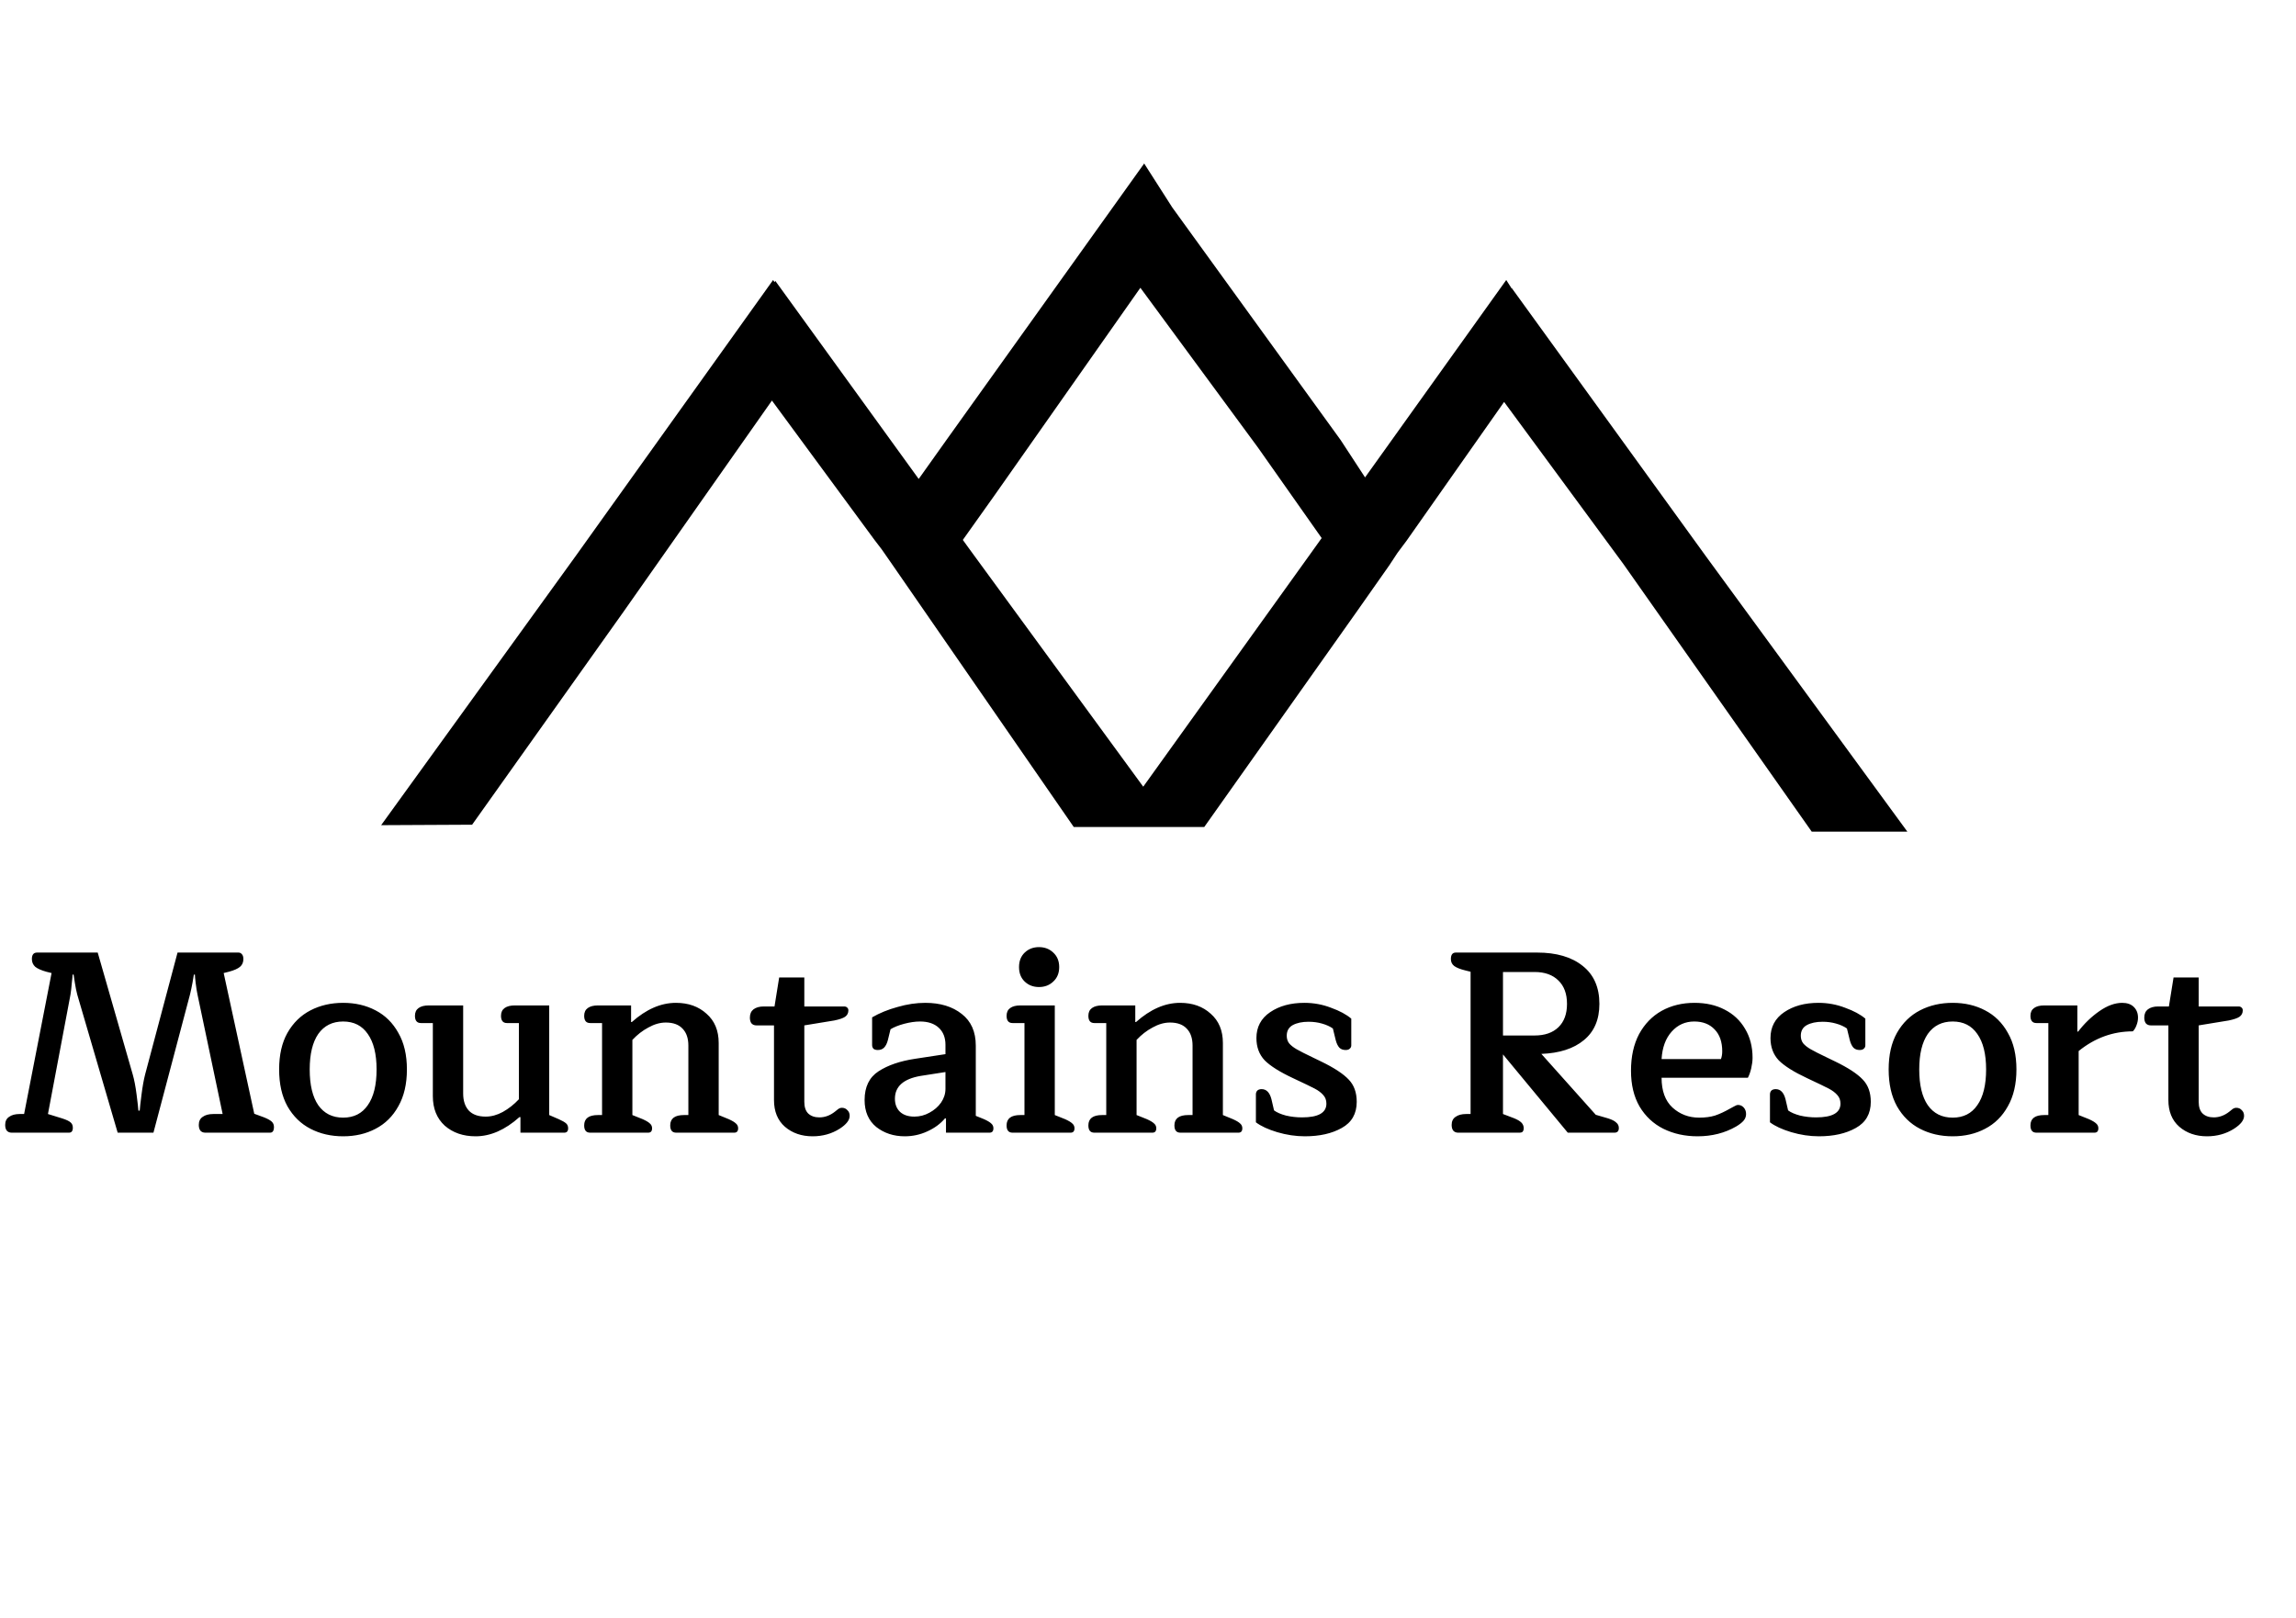 <svg width="681" height="480" viewBox="0 0 681 480" fill="none" xmlns="http://www.w3.org/2000/svg">
<path d="M3.459 336C2.844 336 2.358 335.795 1.999 335.385C1.691 334.975 1.538 334.411 1.538 333.694C1.538 332.617 1.922 331.823 2.691 331.311C3.459 330.747 4.51 330.465 5.843 330.465H7.149L15.298 288.645L13.761 288.261C12.274 287.851 11.172 287.364 10.455 286.8C9.789 286.185 9.456 285.416 9.456 284.494C9.456 283.212 9.968 282.572 10.993 282.572H28.982L39.36 318.703C39.821 320.292 40.206 322.291 40.513 324.699C40.821 327.108 41 328.697 41.051 329.466H41.436C41.487 328.697 41.666 327.108 41.974 324.699C42.281 322.291 42.64 320.292 43.05 318.703L52.659 282.572H70.725C71.135 282.572 71.468 282.726 71.724 283.033C72.032 283.341 72.186 283.827 72.186 284.494C72.186 285.467 71.853 286.236 71.186 286.8C70.52 287.364 69.418 287.851 67.881 288.261L66.343 288.645L75.414 330.388L78.336 331.464C79.361 331.874 80.104 332.284 80.565 332.694C81.026 333.104 81.257 333.642 81.257 334.309C81.257 335.436 80.873 336 80.104 336H60.885C60.27 336 59.783 335.795 59.424 335.385C59.117 334.975 58.963 334.411 58.963 333.694C58.963 332.617 59.347 331.823 60.116 331.311C60.885 330.747 61.936 330.465 63.268 330.465H66.036L58.579 295.026C58.374 294.052 58.194 292.924 58.041 291.643C57.887 290.362 57.81 289.516 57.81 289.106H57.502C57.451 289.516 57.323 290.285 57.118 291.412C56.913 292.54 56.657 293.744 56.349 295.026L45.51 336H34.901L22.909 295.026C22.652 294.052 22.422 292.924 22.217 291.643C22.012 290.362 21.884 289.516 21.832 289.106H21.525C21.525 289.516 21.448 290.362 21.294 291.643C21.192 292.924 21.064 294.052 20.91 295.026L14.222 330.465L18.45 331.772C19.731 332.182 20.577 332.592 20.987 333.002C21.397 333.361 21.602 333.873 21.602 334.539C21.602 335.513 21.218 336 20.449 336H3.459ZM101.778 337.076C98.191 337.076 94.962 336.333 92.092 334.847C89.222 333.361 86.941 331.131 85.25 328.159C83.61 325.186 82.79 321.547 82.79 317.242C82.79 312.937 83.61 309.324 85.25 306.403C86.941 303.431 89.222 301.201 92.092 299.715C94.962 298.229 98.191 297.486 101.778 297.486C105.366 297.486 108.569 298.229 111.388 299.715C114.258 301.201 116.513 303.431 118.153 306.403C119.844 309.324 120.69 312.937 120.69 317.242C120.69 321.547 119.844 325.186 118.153 328.159C116.513 331.131 114.258 333.361 111.388 334.847C108.569 336.333 105.366 337.076 101.778 337.076ZM101.778 331.541C104.956 331.541 107.39 330.311 109.081 327.851C110.824 325.391 111.695 321.855 111.695 317.242C111.695 312.681 110.824 309.171 109.081 306.711C107.39 304.251 104.956 303.021 101.778 303.021C98.601 303.021 96.141 304.251 94.398 306.711C92.707 309.171 91.861 312.681 91.861 317.242C91.861 321.855 92.707 325.391 94.398 327.851C96.141 330.311 98.601 331.541 101.778 331.541ZM141.066 337.076C137.376 337.076 134.327 336.026 131.918 333.924C129.561 331.772 128.382 328.851 128.382 325.161V303.482H124.846C123.667 303.482 123.077 302.764 123.077 301.329C123.077 300.304 123.436 299.536 124.154 299.023C124.871 298.511 125.871 298.254 127.152 298.254H137.376V324.392C137.376 326.544 137.94 328.236 139.067 329.466C140.195 330.644 141.861 331.234 144.064 331.234C145.756 331.234 147.447 330.772 149.138 329.85C150.881 328.876 152.469 327.621 153.904 326.083V303.482H150.368C149.189 303.482 148.6 302.764 148.6 301.329C148.6 300.304 148.959 299.536 149.676 299.023C150.394 298.511 151.393 298.254 152.674 298.254H162.899V330.772L165.743 332.002C166.768 332.464 167.486 332.874 167.896 333.232C168.306 333.591 168.511 334.078 168.511 334.693C168.511 335.564 168.126 336 167.357 336H154.366V331.387H154.058C149.804 335.18 145.474 337.076 141.066 337.076ZM175.036 336C173.857 336 173.268 335.282 173.268 333.847C173.268 331.797 174.626 330.772 177.342 330.772H178.572V303.482H175.036C173.857 303.482 173.268 302.764 173.268 301.329C173.268 300.304 173.627 299.536 174.344 299.023C175.062 298.511 176.061 298.254 177.342 298.254H187.182V303.174H187.413C191.667 299.382 196.023 297.486 200.482 297.486C204.172 297.486 207.195 298.562 209.553 300.714C211.962 302.816 213.166 305.711 213.166 309.401V330.772L216.164 332.002C217.189 332.464 217.907 332.899 218.317 333.309C218.727 333.668 218.932 334.129 218.932 334.693C218.932 335.564 218.547 336 217.778 336H200.558C199.38 336 198.79 335.282 198.79 333.847C198.79 331.797 200.148 330.772 202.865 330.772H204.172V310.17C204.172 308.017 203.608 306.352 202.48 305.173C201.353 303.943 199.687 303.328 197.483 303.328C195.792 303.328 194.075 303.815 192.333 304.789C190.59 305.711 189.002 306.941 187.567 308.479V330.772L190.642 332.002C191.667 332.464 192.384 332.899 192.794 333.309C193.204 333.668 193.409 334.129 193.409 334.693C193.409 335.564 193.025 336 192.256 336H175.036ZM241.023 337.076C237.743 337.076 235.001 336.128 232.797 334.232C230.645 332.336 229.569 329.696 229.569 326.314V304.174H224.341C223.726 304.174 223.239 303.969 222.88 303.559C222.573 303.149 222.419 302.585 222.419 301.867C222.419 300.791 222.778 299.971 223.495 299.407C224.264 298.844 225.264 298.562 226.494 298.562H229.722L231.106 289.952H238.563V298.562H250.402C250.76 298.562 251.042 298.664 251.247 298.869C251.504 299.074 251.632 299.356 251.632 299.715C251.632 300.535 251.299 301.176 250.632 301.637C250.017 302.047 248.967 302.406 247.48 302.713L238.563 304.174V326.852C238.563 328.389 238.947 329.542 239.716 330.311C240.536 331.08 241.638 331.464 243.022 331.464C244.662 331.464 246.199 330.901 247.634 329.773C247.788 329.671 248.044 329.466 248.403 329.158C248.813 328.799 249.249 328.62 249.71 328.62C250.376 328.62 250.914 328.851 251.324 329.312C251.785 329.722 252.016 330.286 252.016 331.003C252.016 332.284 251.017 333.566 249.018 334.847C246.66 336.333 243.995 337.076 241.023 337.076ZM268.357 337.076C265.077 337.076 262.259 336.154 259.901 334.309C257.595 332.412 256.442 329.747 256.442 326.314C256.442 322.419 257.826 319.574 260.593 317.781C263.361 315.987 266.948 314.757 271.356 314.091L280.427 312.707V309.939C280.427 307.787 279.761 306.096 278.428 304.866C277.096 303.636 275.251 303.021 272.893 303.021C271.458 303.021 269.869 303.251 268.127 303.712C266.436 304.174 265.103 304.712 264.129 305.327L263.361 308.479C263.104 309.504 262.72 310.272 262.207 310.785C261.746 311.246 261.131 311.477 260.362 311.477C259.799 311.477 259.363 311.349 259.056 311.092C258.799 310.785 258.671 310.426 258.671 310.016V301.791C260.875 300.509 263.386 299.484 266.205 298.716C269.024 297.896 271.766 297.486 274.431 297.486C278.889 297.486 282.502 298.587 285.27 300.791C288.037 302.944 289.421 306.07 289.421 310.17V331.003L291.881 332.002C292.906 332.464 293.624 332.899 294.034 333.309C294.444 333.668 294.649 334.129 294.649 334.693C294.649 335.564 294.264 336 293.496 336H280.581V331.772H280.273C278.941 333.361 277.198 334.642 275.046 335.616C272.944 336.589 270.715 337.076 268.357 337.076ZM271.202 331.234C272.791 331.234 274.277 330.849 275.661 330.081C277.096 329.312 278.249 328.312 279.12 327.082C279.991 325.801 280.427 324.443 280.427 323.008V318.011L273.047 319.164C267.973 320.036 265.436 322.291 265.436 325.929C265.436 327.569 265.949 328.876 266.974 329.85C267.999 330.772 269.408 331.234 271.202 331.234ZM308.165 292.796C306.474 292.796 305.065 292.258 303.937 291.182C302.81 290.106 302.246 288.671 302.246 286.877C302.246 285.083 302.81 283.648 303.937 282.572C305.065 281.496 306.474 280.957 308.165 280.957C309.857 280.957 311.266 281.496 312.394 282.572C313.572 283.648 314.162 285.083 314.162 286.877C314.162 288.671 313.572 290.106 312.394 291.182C311.266 292.258 309.857 292.796 308.165 292.796ZM300.324 336C299.145 336 298.556 335.282 298.556 333.847C298.556 331.797 299.914 330.772 302.63 330.772H303.86V303.482H300.324C299.145 303.482 298.556 302.764 298.556 301.329C298.556 300.304 298.915 299.536 299.632 299.023C300.35 298.511 301.349 298.254 302.63 298.254H312.855V330.772L315.93 332.002C316.955 332.464 317.672 332.899 318.082 333.309C318.492 333.668 318.697 334.129 318.697 334.693C318.697 335.564 318.313 336 317.544 336H300.324ZM324.582 336C323.403 336 322.814 335.282 322.814 333.847C322.814 331.797 324.172 330.772 326.888 330.772H328.118V303.482H324.582C323.403 303.482 322.814 302.764 322.814 301.329C322.814 300.304 323.172 299.536 323.89 299.023C324.607 298.511 325.607 298.254 326.888 298.254H336.728V303.174H336.959C341.212 299.382 345.569 297.486 350.027 297.486C353.717 297.486 356.741 298.562 359.099 300.714C361.507 302.816 362.712 305.711 362.712 309.401V330.772L365.71 332.002C366.735 332.464 367.452 332.899 367.862 333.309C368.272 333.668 368.477 334.129 368.477 334.693C368.477 335.564 368.093 336 367.324 336H350.104C348.926 336 348.336 335.282 348.336 333.847C348.336 331.797 349.694 330.772 352.411 330.772H353.717V310.17C353.717 308.017 353.154 306.352 352.026 305.173C350.899 303.943 349.233 303.328 347.029 303.328C345.338 303.328 343.621 303.815 341.879 304.789C340.136 305.711 338.547 306.941 337.112 308.479V330.772L340.187 332.002C341.212 332.464 341.93 332.899 342.34 333.309C342.75 333.668 342.955 334.129 342.955 334.693C342.955 335.564 342.571 336 341.802 336H324.582ZM387.033 337.076C384.316 337.076 381.574 336.666 378.807 335.846C376.091 335.026 373.989 334.052 372.503 332.925V324.622C372.503 324.212 372.631 323.854 372.888 323.546C373.195 323.239 373.631 323.085 374.194 323.085C375.629 323.085 376.603 324.084 377.116 326.083L377.884 329.389C378.704 330.004 379.883 330.516 381.421 330.926C382.958 331.285 384.547 331.464 386.187 331.464C391.004 331.464 393.413 330.106 393.413 327.39C393.413 326.365 393.106 325.519 392.491 324.853C391.876 324.136 391.03 323.495 389.954 322.931C388.878 322.367 386.751 321.342 383.573 319.856C379.627 318.011 376.808 316.243 375.117 314.552C373.477 312.809 372.657 310.606 372.657 307.941C372.657 304.661 374.015 302.098 376.731 300.253C379.448 298.408 382.83 297.486 386.879 297.486C389.646 297.486 392.286 297.972 394.797 298.946C397.359 299.869 399.358 300.945 400.793 302.175V310.093C400.793 310.503 400.639 310.836 400.332 311.092C400.076 311.349 399.666 311.477 399.102 311.477C398.333 311.477 397.718 311.246 397.257 310.785C396.796 310.272 396.437 309.529 396.181 308.556L395.335 305.096C394.464 304.481 393.388 303.994 392.106 303.636C390.876 303.277 389.544 303.097 388.109 303.097C386.213 303.097 384.649 303.431 383.419 304.097C382.241 304.763 381.651 305.814 381.651 307.249C381.651 308.12 381.882 308.863 382.343 309.478C382.856 310.093 383.599 310.682 384.573 311.246C385.546 311.81 387.161 312.63 389.416 313.706L391.953 314.936C395.745 316.781 398.436 318.549 400.024 320.241C401.613 321.881 402.408 324.084 402.408 326.852C402.408 330.388 400.921 332.976 397.949 334.616C395.028 336.256 391.389 337.076 387.033 337.076ZM432.489 336C431.874 336 431.387 335.795 431.029 335.385C430.721 334.975 430.567 334.411 430.567 333.694C430.567 332.617 430.952 331.823 431.72 331.311C432.489 330.747 433.54 330.465 434.872 330.465H436.179V288.261L434.642 287.876C433.155 287.517 432.054 287.082 431.336 286.569C430.67 286.057 430.337 285.365 430.337 284.494C430.337 283.212 430.824 282.572 431.797 282.572H455.936C461.625 282.572 466.109 283.879 469.389 286.492C472.72 289.106 474.386 292.873 474.386 297.793C474.386 302.457 472.849 306.044 469.774 308.556C466.75 311.067 462.547 312.425 457.166 312.63L473.31 330.696L477 331.772C478.127 332.131 478.922 332.541 479.383 333.002C479.895 333.412 480.152 333.95 480.152 334.616C480.152 335.539 479.716 336 478.845 336H465.007L445.789 312.784V330.465L449.017 331.695C450.042 332.105 450.785 332.541 451.247 333.002C451.708 333.463 451.939 334.027 451.939 334.693C451.939 335.103 451.836 335.436 451.631 335.692C451.477 335.897 451.144 336 450.632 336H432.489ZM455.167 307.172C458.191 307.172 460.549 306.352 462.24 304.712C463.931 303.072 464.777 300.766 464.777 297.793C464.777 294.821 463.931 292.514 462.24 290.874C460.549 289.183 458.191 288.337 455.167 288.337H445.789V307.172H455.167ZM503.515 337.076C499.774 337.076 496.391 336.333 493.368 334.847C490.395 333.361 488.038 331.157 486.295 328.236C484.604 325.314 483.758 321.778 483.758 317.627C483.758 313.424 484.553 309.811 486.141 306.787C487.781 303.764 490.011 301.457 492.829 299.869C495.699 298.28 498.954 297.486 502.593 297.486C505.975 297.486 508.948 298.152 511.51 299.484C514.124 300.817 516.148 302.713 517.583 305.173C519.069 307.633 519.813 310.503 519.813 313.783C519.813 314.706 519.684 315.731 519.428 316.858C519.172 317.986 518.839 318.934 518.429 319.702H492.829C492.829 323.597 493.906 326.544 496.058 328.543C498.262 330.542 500.901 331.541 503.976 331.541C505.77 331.541 507.333 331.336 508.666 330.926C510.049 330.465 511.587 329.747 513.278 328.774C513.483 328.671 513.816 328.492 514.278 328.236C514.79 327.928 515.2 327.774 515.508 327.774C516.174 327.774 516.738 328.031 517.199 328.543C517.66 329.056 517.891 329.696 517.891 330.465C517.891 331.182 517.66 331.823 517.199 332.387C516.738 332.951 515.994 333.54 514.969 334.155C511.587 336.103 507.769 337.076 503.515 337.076ZM510.434 314.167C510.69 313.501 510.818 312.732 510.818 311.861C510.818 309.094 510.075 306.941 508.589 305.404C507.103 303.815 505.078 303.021 502.516 303.021C499.851 303.021 497.621 304.02 495.828 306.019C494.034 308.017 493.034 310.734 492.829 314.167H510.434ZM539.506 337.076C536.79 337.076 534.048 336.666 531.281 335.846C528.564 335.026 526.463 334.052 524.977 332.925V324.622C524.977 324.212 525.105 323.854 525.361 323.546C525.669 323.239 526.104 323.085 526.668 323.085C528.103 323.085 529.077 324.084 529.589 326.083L530.358 329.389C531.178 330.004 532.357 330.516 533.894 330.926C535.432 331.285 537.021 331.464 538.661 331.464C543.478 331.464 545.887 330.106 545.887 327.39C545.887 326.365 545.579 325.519 544.964 324.853C544.349 324.136 543.504 323.495 542.428 322.931C541.351 322.367 539.224 321.342 536.047 319.856C532.101 318.011 529.282 316.243 527.591 314.552C525.951 312.809 525.131 310.606 525.131 307.941C525.131 304.661 526.489 302.098 529.205 300.253C531.921 298.408 535.304 297.486 539.353 297.486C542.12 297.486 544.759 297.972 547.271 298.946C549.833 299.869 551.832 300.945 553.267 302.175V310.093C553.267 310.503 553.113 310.836 552.806 311.092C552.549 311.349 552.139 311.477 551.576 311.477C550.807 311.477 550.192 311.246 549.731 310.785C549.269 310.272 548.911 309.529 548.654 308.556L547.809 305.096C546.938 304.481 545.861 303.994 544.58 303.636C543.35 303.277 542.018 303.097 540.583 303.097C538.686 303.097 537.123 303.431 535.893 304.097C534.714 304.763 534.125 305.814 534.125 307.249C534.125 308.12 534.356 308.863 534.817 309.478C535.329 310.093 536.073 310.682 537.046 311.246C538.02 311.81 539.634 312.63 541.889 313.706L544.426 314.936C548.219 316.781 550.909 318.549 552.498 320.241C554.087 321.881 554.881 324.084 554.881 326.852C554.881 330.388 553.395 332.976 550.423 334.616C547.501 336.256 543.863 337.076 539.506 337.076ZM579.169 337.076C575.582 337.076 572.353 336.333 569.483 334.847C566.613 333.361 564.332 331.131 562.641 328.159C561.001 325.186 560.181 321.547 560.181 317.242C560.181 312.937 561.001 309.324 562.641 306.403C564.332 303.431 566.613 301.201 569.483 299.715C572.353 298.229 575.582 297.486 579.169 297.486C582.757 297.486 585.96 298.229 588.778 299.715C591.648 301.201 593.903 303.431 595.543 306.403C597.235 309.324 598.08 312.937 598.08 317.242C598.08 321.547 597.235 325.186 595.543 328.159C593.903 331.131 591.648 333.361 588.778 334.847C585.96 336.333 582.757 337.076 579.169 337.076ZM579.169 331.541C582.347 331.541 584.781 330.311 586.472 327.851C588.215 325.391 589.086 321.855 589.086 317.242C589.086 312.681 588.215 309.171 586.472 306.711C584.781 304.251 582.347 303.021 579.169 303.021C575.992 303.021 573.532 304.251 571.789 306.711C570.098 309.171 569.252 312.681 569.252 317.242C569.252 321.855 570.098 325.391 571.789 327.851C573.532 330.311 575.992 331.541 579.169 331.541ZM604.004 336C602.826 336 602.236 335.282 602.236 333.847C602.236 331.797 603.594 330.772 606.311 330.772H607.541V303.482H604.004C602.826 303.482 602.236 302.764 602.236 301.329C602.236 300.304 602.595 299.536 603.313 299.023C604.03 298.511 605.029 298.254 606.311 298.254H616.151V306.019H616.381C618.226 303.61 620.328 301.586 622.685 299.946C625.043 298.306 627.298 297.486 629.45 297.486C630.936 297.486 632.089 297.896 632.909 298.716C633.729 299.536 634.139 300.586 634.139 301.867C634.139 302.636 633.986 303.405 633.678 304.174C633.422 304.891 633.063 305.481 632.602 305.942C626.708 305.942 621.353 307.889 616.535 311.784V330.772L619.61 332.002C620.635 332.464 621.353 332.899 621.763 333.309C622.173 333.668 622.378 334.129 622.378 334.693C622.378 335.564 621.993 336 621.224 336H604.004ZM654.601 337.076C651.321 337.076 648.58 336.128 646.376 334.232C644.223 332.336 643.147 329.696 643.147 326.314V304.174H637.92C637.305 304.174 636.818 303.969 636.459 303.559C636.151 303.149 635.998 302.585 635.998 301.867C635.998 300.791 636.356 299.971 637.074 299.407C637.843 298.844 638.842 298.562 640.072 298.562H643.301L644.685 289.952H652.141V298.562H663.98C664.339 298.562 664.621 298.664 664.826 298.869C665.082 299.074 665.21 299.356 665.21 299.715C665.21 300.535 664.877 301.176 664.211 301.637C663.596 302.047 662.545 302.406 661.059 302.713L652.141 304.174V326.852C652.141 328.389 652.526 329.542 653.295 330.311C654.115 331.08 655.216 331.464 656.6 331.464C658.24 331.464 659.778 330.901 661.213 329.773C661.366 329.671 661.623 329.466 661.981 329.158C662.391 328.799 662.827 328.62 663.288 328.62C663.955 328.62 664.493 328.851 664.903 329.312C665.364 329.722 665.595 330.286 665.595 331.003C665.595 332.284 664.595 333.566 662.596 334.847C660.239 336.333 657.574 337.076 654.601 337.076Z" fill="black"/>
<path fill-rule="evenodd" clip-rule="evenodd" d="M339.364 48.5L280.668 130.58L272.488 142.079L229.965 83.328L229.712 83.699L229.303 83.06L170.606 165.139L113.048 244.78L140.031 244.644L185.029 181.339L228.957 118.822L259.502 160.335L261.5 162.938L264.114 166.694L318.484 245.329H357.18L402.483 181.339L412.12 167.623L414.5 164L417.174 160.43L446.122 119.232L481.529 167.355L537.365 246.707H565.731L506.038 165.098L448.417 85.488L448.361 85.57L446.755 83.06L404.881 141.616L397.643 130.54L347.705 61.543L339.364 48.5ZM338.24 85.37L295.091 146.78L285.577 160.163L287.586 162.938L339.086 233.368L388.059 165.139L392.01 159.615L373.135 132.795L338.24 85.37Z" fill="black"/>
</svg>
